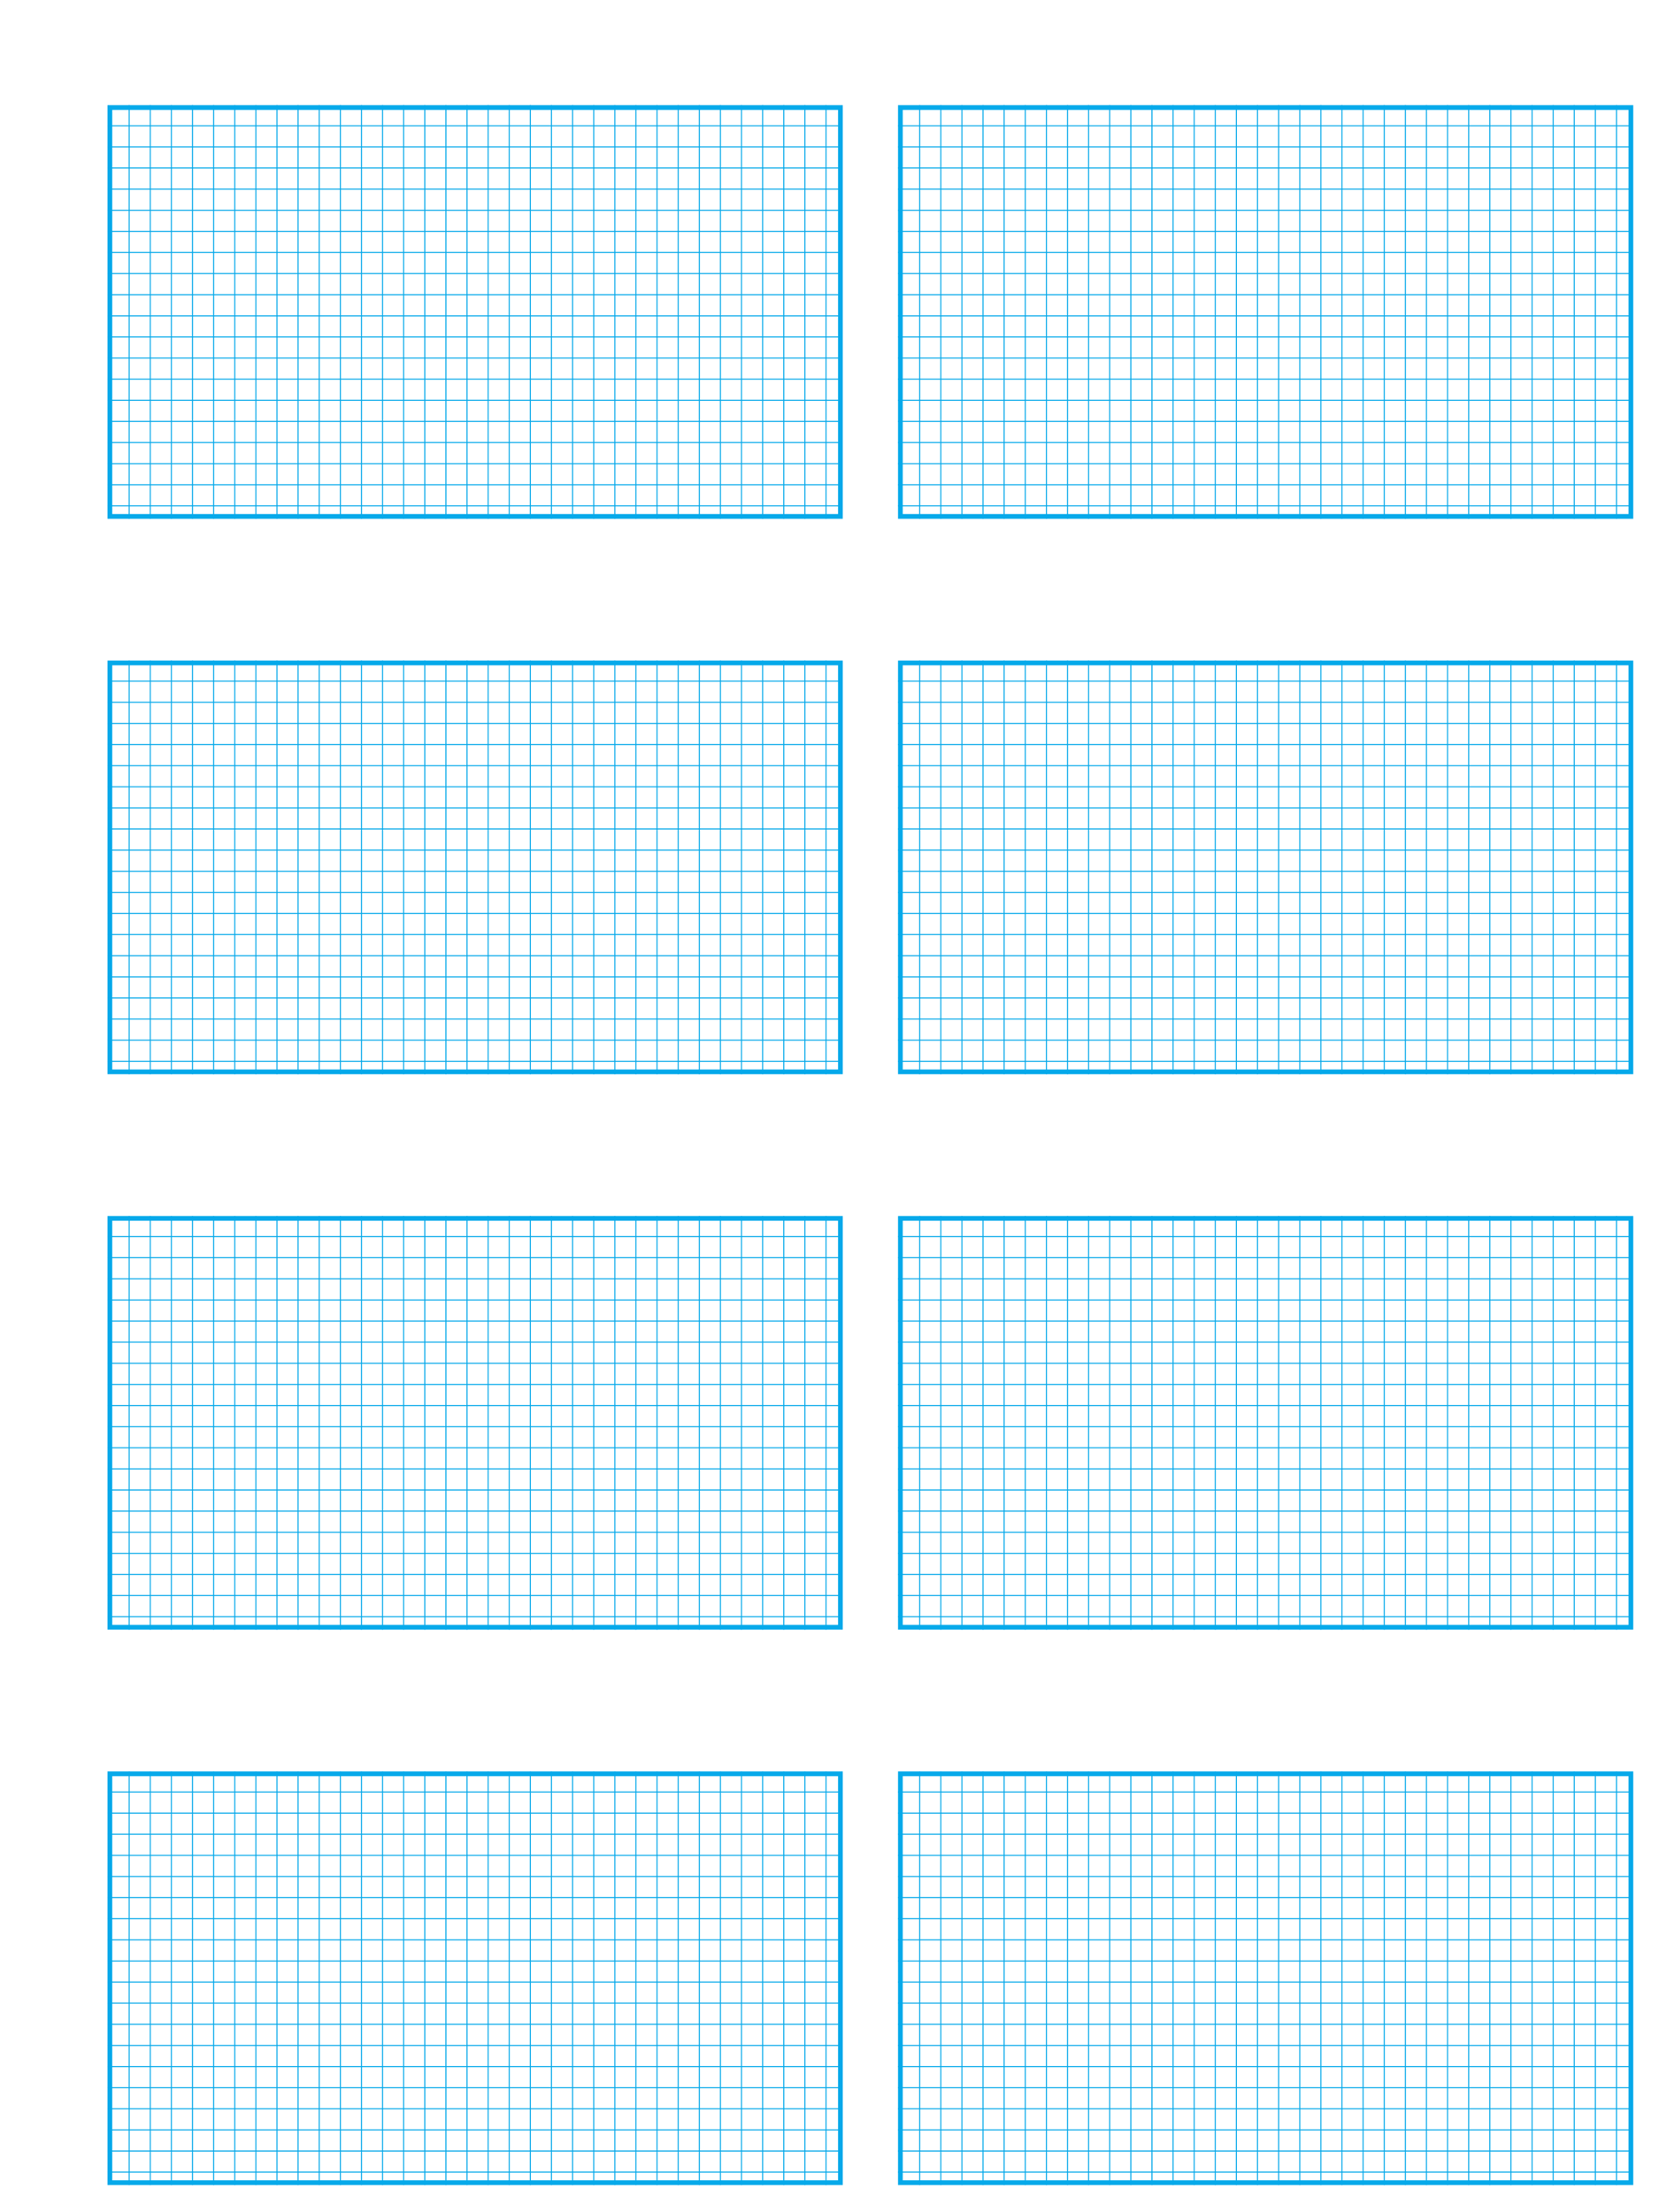 <svg width="1404" height="1872" viewBox="0 0 1404 1872" fill="none" xmlns="http://www.w3.org/2000/svg">
<rect width="1404" height="1872" fill="white"/>
<rect x="93" y="91" width="618.22" height="346" fill="white"/>
<rect x="93" y="91" width="618.22" height="346" stroke="#06A9EA" stroke-width="4"/>
<line x1="91" y1="106.424" x2="711" y2="106.424" stroke="#06A9EA" stroke-width="0.89" stroke-miterlimit="3.999"/>
<line x1="91" y1="124.293" x2="711" y2="124.293" stroke="#06A9EA" stroke-width="0.89" stroke-miterlimit="3.999"/>
<line x1="91" y1="142.164" x2="711" y2="142.164" stroke="#06A9EA" stroke-width="0.89" stroke-miterlimit="3.999"/>
<line x1="91" y1="160.034" x2="711" y2="160.034" stroke="#06A9EA" stroke-width="0.89" stroke-miterlimit="3.999"/>
<line x1="91" y1="177.905" x2="711" y2="177.905" stroke="#06A9EA" stroke-width="0.89" stroke-miterlimit="3.999"/>
<line x1="91" y1="195.774" x2="711" y2="195.774" stroke="#06A9EA" stroke-width="0.89" stroke-miterlimit="3.999"/>
<line x1="91" y1="213.645" x2="711" y2="213.645" stroke="#06A9EA" stroke-width="0.89" stroke-miterlimit="3.999"/>
<line x1="91" y1="231.514" x2="711" y2="231.514" stroke="#06A9EA" stroke-width="0.89" stroke-miterlimit="3.999"/>
<line x1="91" y1="249.385" x2="711" y2="249.385" stroke="#06A9EA" stroke-width="0.89" stroke-miterlimit="3.999"/>
<line x1="91" y1="267.254" x2="711" y2="267.254" stroke="#06A9EA" stroke-width="0.89" stroke-miterlimit="3.999"/>
<line x1="91" y1="285.123" x2="711" y2="285.123" stroke="#06A9EA" stroke-width="0.89" stroke-miterlimit="3.999"/>
<line x1="91" y1="302.994" x2="711" y2="302.994" stroke="#06A9EA" stroke-width="0.89" stroke-miterlimit="3.999"/>
<line x1="91" y1="320.864" x2="711" y2="320.864" stroke="#06A9EA" stroke-width="0.89" stroke-miterlimit="3.999"/>
<line x1="91" y1="338.735" x2="711" y2="338.735" stroke="#06A9EA" stroke-width="0.89" stroke-miterlimit="3.999"/>
<line x1="91" y1="356.604" x2="711" y2="356.604" stroke="#06A9EA" stroke-width="0.89" stroke-miterlimit="3.999"/>
<line x1="91" y1="374.475" x2="711" y2="374.475" stroke="#06A9EA" stroke-width="0.89" stroke-miterlimit="3.999"/>
<line x1="91" y1="392.344" x2="711" y2="392.344" stroke="#06A9EA" stroke-width="0.89" stroke-miterlimit="3.999"/>
<line x1="91" y1="410.213" x2="711" y2="410.213" stroke="#06A9EA" stroke-width="0.89" stroke-miterlimit="3.999"/>
<line x1="91" y1="428.084" x2="711" y2="428.084" stroke="#06A9EA" stroke-width="0.89" stroke-miterlimit="3.999"/>
<line x1="109.315" y1="89" x2="109.315" y2="439" stroke="#06A9EA" stroke-width="0.89" stroke-miterlimit="3.999"/>
<line x1="127.185" y1="89" x2="127.185" y2="439" stroke="#06A9EA" stroke-width="0.89" stroke-miterlimit="3.999"/>
<line x1="145.055" y1="89" x2="145.055" y2="439" stroke="#06A9EA" stroke-width="0.89" stroke-miterlimit="3.999"/>
<line x1="162.925" y1="89" x2="162.925" y2="439" stroke="#06A9EA" stroke-width="0.89" stroke-miterlimit="3.999"/>
<line x1="180.795" y1="89" x2="180.795" y2="439" stroke="#06A9EA" stroke-width="0.89" stroke-miterlimit="3.999"/>
<line x1="198.665" y1="89" x2="198.665" y2="439" stroke="#06A9EA" stroke-width="0.89" stroke-miterlimit="3.999"/>
<line x1="216.535" y1="89" x2="216.535" y2="439" stroke="#06A9EA" stroke-width="0.89" stroke-miterlimit="3.999"/>
<line x1="234.405" y1="89" x2="234.405" y2="439" stroke="#06A9EA" stroke-width="0.89" stroke-miterlimit="3.999"/>
<line x1="252.275" y1="89" x2="252.275" y2="439" stroke="#06A9EA" stroke-width="0.89" stroke-miterlimit="3.999"/>
<line x1="270.145" y1="89" x2="270.145" y2="439" stroke="#06A9EA" stroke-width="0.89" stroke-miterlimit="3.999"/>
<line x1="288.015" y1="89" x2="288.015" y2="439" stroke="#06A9EA" stroke-width="0.89" stroke-miterlimit="3.999"/>
<line x1="305.885" y1="89" x2="305.885" y2="439" stroke="#06A9EA" stroke-width="0.89" stroke-miterlimit="3.999"/>
<line x1="323.755" y1="89" x2="323.755" y2="439" stroke="#06A9EA" stroke-width="0.89" stroke-miterlimit="3.999"/>
<line x1="341.625" y1="89" x2="341.625" y2="439" stroke="#06A9EA" stroke-width="0.89" stroke-miterlimit="3.999"/>
<line x1="359.495" y1="89" x2="359.495" y2="439" stroke="#06A9EA" stroke-width="0.89" stroke-miterlimit="3.999"/>
<line x1="377.365" y1="89" x2="377.365" y2="439" stroke="#06A9EA" stroke-width="0.89" stroke-miterlimit="3.999"/>
<line x1="395.235" y1="89" x2="395.235" y2="439" stroke="#06A9EA" stroke-width="0.89" stroke-miterlimit="3.999"/>
<line x1="413.105" y1="89" x2="413.105" y2="439" stroke="#06A9EA" stroke-width="0.89" stroke-miterlimit="3.999"/>
<line x1="430.975" y1="89" x2="430.975" y2="439" stroke="#06A9EA" stroke-width="0.89" stroke-miterlimit="3.999"/>
<line x1="448.845" y1="89" x2="448.845" y2="439" stroke="#06A9EA" stroke-width="0.89" stroke-miterlimit="3.999"/>
<line x1="466.715" y1="89" x2="466.715" y2="439" stroke="#06A9EA" stroke-width="0.89" stroke-miterlimit="3.999"/>
<line x1="484.585" y1="89" x2="484.585" y2="439" stroke="#06A9EA" stroke-width="0.89" stroke-miterlimit="3.999"/>
<line x1="502.455" y1="89" x2="502.455" y2="439" stroke="#06A9EA" stroke-width="0.89" stroke-miterlimit="3.999"/>
<line x1="520.325" y1="89" x2="520.325" y2="439" stroke="#06A9EA" stroke-width="0.89" stroke-miterlimit="3.999"/>
<line x1="538.195" y1="89" x2="538.195" y2="439" stroke="#06A9EA" stroke-width="0.89" stroke-miterlimit="3.999"/>
<line x1="556.065" y1="89" x2="556.065" y2="439" stroke="#06A9EA" stroke-width="0.89" stroke-miterlimit="3.999"/>
<line x1="573.935" y1="89" x2="573.935" y2="439" stroke="#06A9EA" stroke-width="0.89" stroke-miterlimit="3.999"/>
<line x1="591.805" y1="89" x2="591.805" y2="439" stroke="#06A9EA" stroke-width="0.89" stroke-miterlimit="3.999"/>
<line x1="609.675" y1="89" x2="609.675" y2="439" stroke="#06A9EA" stroke-width="0.89" stroke-miterlimit="3.999"/>
<line x1="627.545" y1="89" x2="627.545" y2="439" stroke="#06A9EA" stroke-width="0.89" stroke-miterlimit="3.999"/>
<line x1="645.415" y1="89" x2="645.415" y2="439" stroke="#06A9EA" stroke-width="0.89" stroke-miterlimit="3.999"/>
<line x1="663.285" y1="89" x2="663.285" y2="439" stroke="#06A9EA" stroke-width="0.89" stroke-miterlimit="3.999"/>
<line x1="681.155" y1="89" x2="681.155" y2="439" stroke="#06A9EA" stroke-width="0.89" stroke-miterlimit="3.999"/>
<line x1="699.025" y1="89" x2="699.025" y2="439" stroke="#06A9EA" stroke-width="0.89" stroke-miterlimit="3.999"/>
<rect x="93" y="561" width="618.22" height="346" fill="white"/>
<rect x="93" y="561" width="618.22" height="346" stroke="#06A9EA" stroke-width="4"/>
<line x1="91" y1="576.424" x2="711" y2="576.424" stroke="#06A9EA" stroke-width="0.89" stroke-miterlimit="3.999"/>
<line x1="91" y1="594.293" x2="711" y2="594.293" stroke="#06A9EA" stroke-width="0.89" stroke-miterlimit="3.999"/>
<line x1="91" y1="612.164" x2="711" y2="612.164" stroke="#06A9EA" stroke-width="0.89" stroke-miterlimit="3.999"/>
<line x1="91" y1="630.034" x2="711" y2="630.034" stroke="#06A9EA" stroke-width="0.89" stroke-miterlimit="3.999"/>
<line x1="91" y1="647.905" x2="711" y2="647.905" stroke="#06A9EA" stroke-width="0.89" stroke-miterlimit="3.999"/>
<line x1="91" y1="665.774" x2="711" y2="665.774" stroke="#06A9EA" stroke-width="0.89" stroke-miterlimit="3.999"/>
<line x1="91" y1="683.645" x2="711" y2="683.645" stroke="#06A9EA" stroke-width="0.89" stroke-miterlimit="3.999"/>
<line x1="91" y1="701.514" x2="711" y2="701.514" stroke="#06A9EA" stroke-width="0.89" stroke-miterlimit="3.999"/>
<line x1="91" y1="719.385" x2="711" y2="719.385" stroke="#06A9EA" stroke-width="0.89" stroke-miterlimit="3.999"/>
<line x1="91" y1="737.254" x2="711" y2="737.254" stroke="#06A9EA" stroke-width="0.89" stroke-miterlimit="3.999"/>
<line x1="91" y1="755.123" x2="711" y2="755.123" stroke="#06A9EA" stroke-width="0.89" stroke-miterlimit="3.999"/>
<line x1="91" y1="772.994" x2="711" y2="772.994" stroke="#06A9EA" stroke-width="0.89" stroke-miterlimit="3.999"/>
<line x1="91" y1="790.864" x2="711" y2="790.864" stroke="#06A9EA" stroke-width="0.89" stroke-miterlimit="3.999"/>
<line x1="91" y1="808.735" x2="711" y2="808.735" stroke="#06A9EA" stroke-width="0.89" stroke-miterlimit="3.999"/>
<line x1="91" y1="826.604" x2="711" y2="826.604" stroke="#06A9EA" stroke-width="0.89" stroke-miterlimit="3.999"/>
<line x1="91" y1="844.475" x2="711" y2="844.475" stroke="#06A9EA" stroke-width="0.89" stroke-miterlimit="3.999"/>
<line x1="91" y1="862.344" x2="711" y2="862.344" stroke="#06A9EA" stroke-width="0.89" stroke-miterlimit="3.999"/>
<line x1="91" y1="880.213" x2="711" y2="880.213" stroke="#06A9EA" stroke-width="0.89" stroke-miterlimit="3.999"/>
<line x1="91" y1="898.084" x2="711" y2="898.084" stroke="#06A9EA" stroke-width="0.89" stroke-miterlimit="3.999"/>
<line x1="109.315" y1="559" x2="109.315" y2="909" stroke="#06A9EA" stroke-width="0.89" stroke-miterlimit="3.999"/>
<line x1="127.185" y1="559" x2="127.185" y2="909" stroke="#06A9EA" stroke-width="0.89" stroke-miterlimit="3.999"/>
<line x1="145.055" y1="559" x2="145.055" y2="909" stroke="#06A9EA" stroke-width="0.89" stroke-miterlimit="3.999"/>
<line x1="162.925" y1="559" x2="162.925" y2="909" stroke="#06A9EA" stroke-width="0.89" stroke-miterlimit="3.999"/>
<line x1="180.795" y1="559" x2="180.795" y2="909" stroke="#06A9EA" stroke-width="0.89" stroke-miterlimit="3.999"/>
<line x1="198.665" y1="559" x2="198.665" y2="909" stroke="#06A9EA" stroke-width="0.89" stroke-miterlimit="3.999"/>
<line x1="216.535" y1="559" x2="216.535" y2="909" stroke="#06A9EA" stroke-width="0.89" stroke-miterlimit="3.999"/>
<line x1="234.405" y1="559" x2="234.405" y2="909" stroke="#06A9EA" stroke-width="0.89" stroke-miterlimit="3.999"/>
<line x1="252.275" y1="559" x2="252.275" y2="909" stroke="#06A9EA" stroke-width="0.89" stroke-miterlimit="3.999"/>
<line x1="270.145" y1="559" x2="270.145" y2="909" stroke="#06A9EA" stroke-width="0.89" stroke-miterlimit="3.999"/>
<line x1="288.015" y1="559" x2="288.015" y2="909" stroke="#06A9EA" stroke-width="0.89" stroke-miterlimit="3.999"/>
<line x1="305.885" y1="559" x2="305.885" y2="909" stroke="#06A9EA" stroke-width="0.89" stroke-miterlimit="3.999"/>
<line x1="323.755" y1="559" x2="323.755" y2="909" stroke="#06A9EA" stroke-width="0.89" stroke-miterlimit="3.999"/>
<line x1="341.625" y1="559" x2="341.625" y2="909" stroke="#06A9EA" stroke-width="0.89" stroke-miterlimit="3.999"/>
<line x1="359.495" y1="559" x2="359.495" y2="909" stroke="#06A9EA" stroke-width="0.89" stroke-miterlimit="3.999"/>
<line x1="377.365" y1="559" x2="377.365" y2="909" stroke="#06A9EA" stroke-width="0.89" stroke-miterlimit="3.999"/>
<line x1="395.235" y1="559" x2="395.235" y2="909" stroke="#06A9EA" stroke-width="0.89" stroke-miterlimit="3.999"/>
<line x1="413.105" y1="559" x2="413.105" y2="909" stroke="#06A9EA" stroke-width="0.89" stroke-miterlimit="3.999"/>
<line x1="430.975" y1="559" x2="430.975" y2="909" stroke="#06A9EA" stroke-width="0.89" stroke-miterlimit="3.999"/>
<line x1="448.845" y1="559" x2="448.845" y2="909" stroke="#06A9EA" stroke-width="0.89" stroke-miterlimit="3.999"/>
<line x1="466.715" y1="559" x2="466.715" y2="909" stroke="#06A9EA" stroke-width="0.89" stroke-miterlimit="3.999"/>
<line x1="484.585" y1="559" x2="484.585" y2="909" stroke="#06A9EA" stroke-width="0.89" stroke-miterlimit="3.999"/>
<line x1="502.455" y1="559" x2="502.455" y2="909" stroke="#06A9EA" stroke-width="0.89" stroke-miterlimit="3.999"/>
<line x1="520.325" y1="559" x2="520.325" y2="909" stroke="#06A9EA" stroke-width="0.89" stroke-miterlimit="3.999"/>
<line x1="538.195" y1="559" x2="538.195" y2="909" stroke="#06A9EA" stroke-width="0.89" stroke-miterlimit="3.999"/>
<line x1="556.065" y1="559" x2="556.065" y2="909" stroke="#06A9EA" stroke-width="0.89" stroke-miterlimit="3.999"/>
<line x1="573.935" y1="559" x2="573.935" y2="909" stroke="#06A9EA" stroke-width="0.89" stroke-miterlimit="3.999"/>
<line x1="591.805" y1="559" x2="591.805" y2="909" stroke="#06A9EA" stroke-width="0.89" stroke-miterlimit="3.999"/>
<line x1="609.675" y1="559" x2="609.675" y2="909" stroke="#06A9EA" stroke-width="0.89" stroke-miterlimit="3.999"/>
<line x1="627.545" y1="559" x2="627.545" y2="909" stroke="#06A9EA" stroke-width="0.89" stroke-miterlimit="3.999"/>
<line x1="645.415" y1="559" x2="645.415" y2="909" stroke="#06A9EA" stroke-width="0.89" stroke-miterlimit="3.999"/>
<line x1="663.285" y1="559" x2="663.285" y2="909" stroke="#06A9EA" stroke-width="0.89" stroke-miterlimit="3.999"/>
<line x1="681.155" y1="559" x2="681.155" y2="909" stroke="#06A9EA" stroke-width="0.89" stroke-miterlimit="3.999"/>
<line x1="699.025" y1="559" x2="699.025" y2="909" stroke="#06A9EA" stroke-width="0.89" stroke-miterlimit="3.999"/>
<rect x="93" y="1031" width="618.22" height="346" fill="white"/>
<rect x="93" y="1031" width="618.22" height="346" stroke="#06A9EA" stroke-width="4"/>
<line x1="91" y1="1046.42" x2="711" y2="1046.42" stroke="#06A9EA" stroke-width="0.89" stroke-miterlimit="3.999"/>
<line x1="91" y1="1064.29" x2="711" y2="1064.29" stroke="#06A9EA" stroke-width="0.89" stroke-miterlimit="3.999"/>
<line x1="91" y1="1082.16" x2="711" y2="1082.16" stroke="#06A9EA" stroke-width="0.89" stroke-miterlimit="3.999"/>
<line x1="91" y1="1100.03" x2="711" y2="1100.03" stroke="#06A9EA" stroke-width="0.89" stroke-miterlimit="3.999"/>
<line x1="91" y1="1117.9" x2="711" y2="1117.9" stroke="#06A9EA" stroke-width="0.89" stroke-miterlimit="3.999"/>
<line x1="91" y1="1135.77" x2="711" y2="1135.77" stroke="#06A9EA" stroke-width="0.89" stroke-miterlimit="3.999"/>
<line x1="91" y1="1153.64" x2="711" y2="1153.64" stroke="#06A9EA" stroke-width="0.89" stroke-miterlimit="3.999"/>
<line x1="91" y1="1171.51" x2="711" y2="1171.51" stroke="#06A9EA" stroke-width="0.89" stroke-miterlimit="3.999"/>
<line x1="91" y1="1189.39" x2="711" y2="1189.39" stroke="#06A9EA" stroke-width="0.89" stroke-miterlimit="3.999"/>
<line x1="91" y1="1207.25" x2="711" y2="1207.25" stroke="#06A9EA" stroke-width="0.89" stroke-miterlimit="3.999"/>
<line x1="91" y1="1225.12" x2="711" y2="1225.12" stroke="#06A9EA" stroke-width="0.89" stroke-miterlimit="3.999"/>
<line x1="91" y1="1242.99" x2="711" y2="1242.99" stroke="#06A9EA" stroke-width="0.89" stroke-miterlimit="3.999"/>
<line x1="91" y1="1260.86" x2="711" y2="1260.86" stroke="#06A9EA" stroke-width="0.89" stroke-miterlimit="3.999"/>
<line x1="91" y1="1278.73" x2="711" y2="1278.73" stroke="#06A9EA" stroke-width="0.89" stroke-miterlimit="3.999"/>
<line x1="91" y1="1296.6" x2="711" y2="1296.6" stroke="#06A9EA" stroke-width="0.89" stroke-miterlimit="3.999"/>
<line x1="91" y1="1314.47" x2="711" y2="1314.47" stroke="#06A9EA" stroke-width="0.89" stroke-miterlimit="3.999"/>
<line x1="91" y1="1332.34" x2="711" y2="1332.34" stroke="#06A9EA" stroke-width="0.89" stroke-miterlimit="3.999"/>
<line x1="91" y1="1350.21" x2="711" y2="1350.21" stroke="#06A9EA" stroke-width="0.89" stroke-miterlimit="3.999"/>
<line x1="91" y1="1368.08" x2="711" y2="1368.08" stroke="#06A9EA" stroke-width="0.89" stroke-miterlimit="3.999"/>
<line x1="109.315" y1="1029" x2="109.315" y2="1379" stroke="#06A9EA" stroke-width="0.89" stroke-miterlimit="3.999"/>
<line x1="127.185" y1="1029" x2="127.185" y2="1379" stroke="#06A9EA" stroke-width="0.89" stroke-miterlimit="3.999"/>
<line x1="145.055" y1="1029" x2="145.055" y2="1379" stroke="#06A9EA" stroke-width="0.89" stroke-miterlimit="3.999"/>
<line x1="162.925" y1="1029" x2="162.925" y2="1379" stroke="#06A9EA" stroke-width="0.89" stroke-miterlimit="3.999"/>
<line x1="180.795" y1="1029" x2="180.795" y2="1379" stroke="#06A9EA" stroke-width="0.89" stroke-miterlimit="3.999"/>
<line x1="198.665" y1="1029" x2="198.665" y2="1379" stroke="#06A9EA" stroke-width="0.89" stroke-miterlimit="3.999"/>
<line x1="216.535" y1="1029" x2="216.535" y2="1379" stroke="#06A9EA" stroke-width="0.89" stroke-miterlimit="3.999"/>
<line x1="234.405" y1="1029" x2="234.405" y2="1379" stroke="#06A9EA" stroke-width="0.89" stroke-miterlimit="3.999"/>
<line x1="252.275" y1="1029" x2="252.275" y2="1379" stroke="#06A9EA" stroke-width="0.89" stroke-miterlimit="3.999"/>
<line x1="270.145" y1="1029" x2="270.145" y2="1379" stroke="#06A9EA" stroke-width="0.89" stroke-miterlimit="3.999"/>
<line x1="288.015" y1="1029" x2="288.015" y2="1379" stroke="#06A9EA" stroke-width="0.89" stroke-miterlimit="3.999"/>
<line x1="305.885" y1="1029" x2="305.885" y2="1379" stroke="#06A9EA" stroke-width="0.89" stroke-miterlimit="3.999"/>
<line x1="323.755" y1="1029" x2="323.755" y2="1379" stroke="#06A9EA" stroke-width="0.89" stroke-miterlimit="3.999"/>
<line x1="341.625" y1="1029" x2="341.625" y2="1379" stroke="#06A9EA" stroke-width="0.89" stroke-miterlimit="3.999"/>
<line x1="359.495" y1="1029" x2="359.495" y2="1379" stroke="#06A9EA" stroke-width="0.89" stroke-miterlimit="3.999"/>
<line x1="377.365" y1="1029" x2="377.365" y2="1379" stroke="#06A9EA" stroke-width="0.89" stroke-miterlimit="3.999"/>
<line x1="395.235" y1="1029" x2="395.235" y2="1379" stroke="#06A9EA" stroke-width="0.89" stroke-miterlimit="3.999"/>
<line x1="413.105" y1="1029" x2="413.105" y2="1379" stroke="#06A9EA" stroke-width="0.89" stroke-miterlimit="3.999"/>
<line x1="430.975" y1="1029" x2="430.975" y2="1379" stroke="#06A9EA" stroke-width="0.89" stroke-miterlimit="3.999"/>
<line x1="448.845" y1="1029" x2="448.845" y2="1379" stroke="#06A9EA" stroke-width="0.89" stroke-miterlimit="3.999"/>
<line x1="466.715" y1="1029" x2="466.715" y2="1379" stroke="#06A9EA" stroke-width="0.89" stroke-miterlimit="3.999"/>
<line x1="484.585" y1="1029" x2="484.585" y2="1379" stroke="#06A9EA" stroke-width="0.89" stroke-miterlimit="3.999"/>
<line x1="502.455" y1="1029" x2="502.455" y2="1379" stroke="#06A9EA" stroke-width="0.89" stroke-miterlimit="3.999"/>
<line x1="520.325" y1="1029" x2="520.325" y2="1379" stroke="#06A9EA" stroke-width="0.89" stroke-miterlimit="3.999"/>
<line x1="538.195" y1="1029" x2="538.195" y2="1379" stroke="#06A9EA" stroke-width="0.89" stroke-miterlimit="3.999"/>
<line x1="556.065" y1="1029" x2="556.065" y2="1379" stroke="#06A9EA" stroke-width="0.89" stroke-miterlimit="3.999"/>
<line x1="573.935" y1="1029" x2="573.935" y2="1379" stroke="#06A9EA" stroke-width="0.89" stroke-miterlimit="3.999"/>
<line x1="591.805" y1="1029" x2="591.805" y2="1379" stroke="#06A9EA" stroke-width="0.89" stroke-miterlimit="3.999"/>
<line x1="609.675" y1="1029" x2="609.675" y2="1379" stroke="#06A9EA" stroke-width="0.89" stroke-miterlimit="3.999"/>
<line x1="627.545" y1="1029" x2="627.545" y2="1379" stroke="#06A9EA" stroke-width="0.89" stroke-miterlimit="3.999"/>
<line x1="645.415" y1="1029" x2="645.415" y2="1379" stroke="#06A9EA" stroke-width="0.89" stroke-miterlimit="3.999"/>
<line x1="663.285" y1="1029" x2="663.285" y2="1379" stroke="#06A9EA" stroke-width="0.89" stroke-miterlimit="3.999"/>
<line x1="681.155" y1="1029" x2="681.155" y2="1379" stroke="#06A9EA" stroke-width="0.89" stroke-miterlimit="3.999"/>
<line x1="699.025" y1="1029" x2="699.025" y2="1379" stroke="#06A9EA" stroke-width="0.89" stroke-miterlimit="3.999"/>
<rect x="93" y="1501" width="618.22" height="346" fill="white"/>
<rect x="93" y="1501" width="618.22" height="346" stroke="#06A9EA" stroke-width="4"/>
<line x1="91" y1="1516.42" x2="711" y2="1516.42" stroke="#06A9EA" stroke-width="0.89" stroke-miterlimit="3.999"/>
<line x1="91" y1="1534.29" x2="711" y2="1534.29" stroke="#06A9EA" stroke-width="0.89" stroke-miterlimit="3.999"/>
<line x1="91" y1="1552.16" x2="711" y2="1552.16" stroke="#06A9EA" stroke-width="0.89" stroke-miterlimit="3.999"/>
<line x1="91" y1="1570.03" x2="711" y2="1570.03" stroke="#06A9EA" stroke-width="0.89" stroke-miterlimit="3.999"/>
<line x1="91" y1="1587.9" x2="711" y2="1587.9" stroke="#06A9EA" stroke-width="0.89" stroke-miterlimit="3.999"/>
<line x1="91" y1="1605.77" x2="711" y2="1605.77" stroke="#06A9EA" stroke-width="0.89" stroke-miterlimit="3.999"/>
<line x1="91" y1="1623.64" x2="711" y2="1623.64" stroke="#06A9EA" stroke-width="0.89" stroke-miterlimit="3.999"/>
<line x1="91" y1="1641.51" x2="711" y2="1641.51" stroke="#06A9EA" stroke-width="0.89" stroke-miterlimit="3.999"/>
<line x1="91" y1="1659.39" x2="711" y2="1659.39" stroke="#06A9EA" stroke-width="0.89" stroke-miterlimit="3.999"/>
<line x1="91" y1="1677.25" x2="711" y2="1677.25" stroke="#06A9EA" stroke-width="0.89" stroke-miterlimit="3.999"/>
<line x1="91" y1="1695.12" x2="711" y2="1695.12" stroke="#06A9EA" stroke-width="0.89" stroke-miterlimit="3.999"/>
<line x1="91" y1="1712.99" x2="711" y2="1712.99" stroke="#06A9EA" stroke-width="0.89" stroke-miterlimit="3.999"/>
<line x1="91" y1="1730.86" x2="711" y2="1730.86" stroke="#06A9EA" stroke-width="0.89" stroke-miterlimit="3.999"/>
<line x1="91" y1="1748.73" x2="711" y2="1748.73" stroke="#06A9EA" stroke-width="0.89" stroke-miterlimit="3.999"/>
<line x1="91" y1="1766.6" x2="711" y2="1766.6" stroke="#06A9EA" stroke-width="0.89" stroke-miterlimit="3.999"/>
<line x1="91" y1="1784.47" x2="711" y2="1784.47" stroke="#06A9EA" stroke-width="0.89" stroke-miterlimit="3.999"/>
<line x1="91" y1="1802.34" x2="711" y2="1802.34" stroke="#06A9EA" stroke-width="0.89" stroke-miterlimit="3.999"/>
<line x1="91" y1="1820.21" x2="711" y2="1820.21" stroke="#06A9EA" stroke-width="0.89" stroke-miterlimit="3.999"/>
<line x1="91" y1="1838.08" x2="711" y2="1838.08" stroke="#06A9EA" stroke-width="0.89" stroke-miterlimit="3.999"/>
<line x1="109.315" y1="1499" x2="109.315" y2="1849" stroke="#06A9EA" stroke-width="0.89" stroke-miterlimit="3.999"/>
<line x1="127.185" y1="1499" x2="127.185" y2="1849" stroke="#06A9EA" stroke-width="0.89" stroke-miterlimit="3.999"/>
<line x1="145.055" y1="1499" x2="145.055" y2="1849" stroke="#06A9EA" stroke-width="0.89" stroke-miterlimit="3.999"/>
<line x1="162.925" y1="1499" x2="162.925" y2="1849" stroke="#06A9EA" stroke-width="0.89" stroke-miterlimit="3.999"/>
<line x1="180.795" y1="1499" x2="180.795" y2="1849" stroke="#06A9EA" stroke-width="0.89" stroke-miterlimit="3.999"/>
<line x1="198.665" y1="1499" x2="198.665" y2="1849" stroke="#06A9EA" stroke-width="0.89" stroke-miterlimit="3.999"/>
<line x1="216.535" y1="1499" x2="216.535" y2="1849" stroke="#06A9EA" stroke-width="0.89" stroke-miterlimit="3.999"/>
<line x1="234.405" y1="1499" x2="234.405" y2="1849" stroke="#06A9EA" stroke-width="0.89" stroke-miterlimit="3.999"/>
<line x1="252.275" y1="1499" x2="252.275" y2="1849" stroke="#06A9EA" stroke-width="0.89" stroke-miterlimit="3.999"/>
<line x1="270.145" y1="1499" x2="270.145" y2="1849" stroke="#06A9EA" stroke-width="0.89" stroke-miterlimit="3.999"/>
<line x1="288.015" y1="1499" x2="288.015" y2="1849" stroke="#06A9EA" stroke-width="0.89" stroke-miterlimit="3.999"/>
<line x1="305.885" y1="1499" x2="305.885" y2="1849" stroke="#06A9EA" stroke-width="0.89" stroke-miterlimit="3.999"/>
<line x1="323.755" y1="1499" x2="323.755" y2="1849" stroke="#06A9EA" stroke-width="0.89" stroke-miterlimit="3.999"/>
<line x1="341.625" y1="1499" x2="341.625" y2="1849" stroke="#06A9EA" stroke-width="0.89" stroke-miterlimit="3.999"/>
<line x1="359.495" y1="1499" x2="359.495" y2="1849" stroke="#06A9EA" stroke-width="0.89" stroke-miterlimit="3.999"/>
<line x1="377.365" y1="1499" x2="377.365" y2="1849" stroke="#06A9EA" stroke-width="0.89" stroke-miterlimit="3.999"/>
<line x1="395.235" y1="1499" x2="395.235" y2="1849" stroke="#06A9EA" stroke-width="0.89" stroke-miterlimit="3.999"/>
<line x1="413.105" y1="1499" x2="413.105" y2="1849" stroke="#06A9EA" stroke-width="0.89" stroke-miterlimit="3.999"/>
<line x1="430.975" y1="1499" x2="430.975" y2="1849" stroke="#06A9EA" stroke-width="0.89" stroke-miterlimit="3.999"/>
<line x1="448.845" y1="1499" x2="448.845" y2="1849" stroke="#06A9EA" stroke-width="0.89" stroke-miterlimit="3.999"/>
<line x1="466.715" y1="1499" x2="466.715" y2="1849" stroke="#06A9EA" stroke-width="0.89" stroke-miterlimit="3.999"/>
<line x1="484.585" y1="1499" x2="484.585" y2="1849" stroke="#06A9EA" stroke-width="0.89" stroke-miterlimit="3.999"/>
<line x1="502.455" y1="1499" x2="502.455" y2="1849" stroke="#06A9EA" stroke-width="0.89" stroke-miterlimit="3.999"/>
<line x1="520.325" y1="1499" x2="520.325" y2="1849" stroke="#06A9EA" stroke-width="0.89" stroke-miterlimit="3.999"/>
<line x1="538.195" y1="1499" x2="538.195" y2="1849" stroke="#06A9EA" stroke-width="0.89" stroke-miterlimit="3.999"/>
<line x1="556.065" y1="1499" x2="556.065" y2="1849" stroke="#06A9EA" stroke-width="0.89" stroke-miterlimit="3.999"/>
<line x1="573.935" y1="1499" x2="573.935" y2="1849" stroke="#06A9EA" stroke-width="0.89" stroke-miterlimit="3.999"/>
<line x1="591.805" y1="1499" x2="591.805" y2="1849" stroke="#06A9EA" stroke-width="0.89" stroke-miterlimit="3.999"/>
<line x1="609.675" y1="1499" x2="609.675" y2="1849" stroke="#06A9EA" stroke-width="0.89" stroke-miterlimit="3.999"/>
<line x1="627.545" y1="1499" x2="627.545" y2="1849" stroke="#06A9EA" stroke-width="0.89" stroke-miterlimit="3.999"/>
<line x1="645.415" y1="1499" x2="645.415" y2="1849" stroke="#06A9EA" stroke-width="0.89" stroke-miterlimit="3.999"/>
<line x1="663.285" y1="1499" x2="663.285" y2="1849" stroke="#06A9EA" stroke-width="0.89" stroke-miterlimit="3.999"/>
<line x1="681.155" y1="1499" x2="681.155" y2="1849" stroke="#06A9EA" stroke-width="0.89" stroke-miterlimit="3.999"/>
<line x1="699.025" y1="1499" x2="699.025" y2="1849" stroke="#06A9EA" stroke-width="0.89" stroke-miterlimit="3.999"/>
<rect x="762" y="91" width="618.22" height="346" fill="white"/>
<rect x="762" y="91" width="618.22" height="346" stroke="#06A9EA" stroke-width="4"/>
<line x1="760" y1="106.424" x2="1380" y2="106.424" stroke="#06A9EA" stroke-width="0.89" stroke-miterlimit="3.999"/>
<line x1="760" y1="124.293" x2="1380" y2="124.293" stroke="#06A9EA" stroke-width="0.89" stroke-miterlimit="3.999"/>
<line x1="760" y1="142.164" x2="1380" y2="142.164" stroke="#06A9EA" stroke-width="0.89" stroke-miterlimit="3.999"/>
<line x1="760" y1="160.034" x2="1380" y2="160.034" stroke="#06A9EA" stroke-width="0.89" stroke-miterlimit="3.999"/>
<line x1="760" y1="177.905" x2="1380" y2="177.905" stroke="#06A9EA" stroke-width="0.89" stroke-miterlimit="3.999"/>
<line x1="760" y1="195.774" x2="1380" y2="195.774" stroke="#06A9EA" stroke-width="0.89" stroke-miterlimit="3.999"/>
<line x1="760" y1="213.645" x2="1380" y2="213.645" stroke="#06A9EA" stroke-width="0.89" stroke-miterlimit="3.999"/>
<line x1="760" y1="231.514" x2="1380" y2="231.514" stroke="#06A9EA" stroke-width="0.89" stroke-miterlimit="3.999"/>
<line x1="760" y1="249.385" x2="1380" y2="249.385" stroke="#06A9EA" stroke-width="0.89" stroke-miterlimit="3.999"/>
<line x1="760" y1="267.254" x2="1380" y2="267.254" stroke="#06A9EA" stroke-width="0.89" stroke-miterlimit="3.999"/>
<line x1="760" y1="285.123" x2="1380" y2="285.123" stroke="#06A9EA" stroke-width="0.89" stroke-miterlimit="3.999"/>
<line x1="760" y1="302.994" x2="1380" y2="302.994" stroke="#06A9EA" stroke-width="0.89" stroke-miterlimit="3.999"/>
<line x1="760" y1="320.864" x2="1380" y2="320.864" stroke="#06A9EA" stroke-width="0.89" stroke-miterlimit="3.999"/>
<line x1="760" y1="338.735" x2="1380" y2="338.735" stroke="#06A9EA" stroke-width="0.89" stroke-miterlimit="3.999"/>
<line x1="760" y1="356.604" x2="1380" y2="356.604" stroke="#06A9EA" stroke-width="0.89" stroke-miterlimit="3.999"/>
<line x1="760" y1="374.475" x2="1380" y2="374.475" stroke="#06A9EA" stroke-width="0.89" stroke-miterlimit="3.999"/>
<line x1="760" y1="392.344" x2="1380" y2="392.344" stroke="#06A9EA" stroke-width="0.89" stroke-miterlimit="3.999"/>
<line x1="760" y1="410.213" x2="1380" y2="410.213" stroke="#06A9EA" stroke-width="0.89" stroke-miterlimit="3.999"/>
<line x1="760" y1="428.084" x2="1380" y2="428.084" stroke="#06A9EA" stroke-width="0.89" stroke-miterlimit="3.999"/>
<line x1="778.315" y1="89" x2="778.315" y2="439" stroke="#06A9EA" stroke-width="0.89" stroke-miterlimit="3.999"/>
<line x1="796.185" y1="89" x2="796.185" y2="439" stroke="#06A9EA" stroke-width="0.89" stroke-miterlimit="3.999"/>
<line x1="814.055" y1="89" x2="814.055" y2="439" stroke="#06A9EA" stroke-width="0.89" stroke-miterlimit="3.999"/>
<line x1="831.925" y1="89" x2="831.925" y2="439" stroke="#06A9EA" stroke-width="0.89" stroke-miterlimit="3.999"/>
<line x1="849.795" y1="89" x2="849.795" y2="439" stroke="#06A9EA" stroke-width="0.89" stroke-miterlimit="3.999"/>
<line x1="867.665" y1="89" x2="867.665" y2="439" stroke="#06A9EA" stroke-width="0.89" stroke-miterlimit="3.999"/>
<line x1="885.535" y1="89" x2="885.535" y2="439" stroke="#06A9EA" stroke-width="0.89" stroke-miterlimit="3.999"/>
<line x1="903.405" y1="89" x2="903.405" y2="439" stroke="#06A9EA" stroke-width="0.89" stroke-miterlimit="3.999"/>
<line x1="921.275" y1="89" x2="921.275" y2="439" stroke="#06A9EA" stroke-width="0.89" stroke-miterlimit="3.999"/>
<line x1="939.145" y1="89" x2="939.145" y2="439" stroke="#06A9EA" stroke-width="0.89" stroke-miterlimit="3.999"/>
<line x1="957.015" y1="89" x2="957.015" y2="439" stroke="#06A9EA" stroke-width="0.89" stroke-miterlimit="3.999"/>
<line x1="974.885" y1="89" x2="974.885" y2="439" stroke="#06A9EA" stroke-width="0.89" stroke-miterlimit="3.999"/>
<line x1="992.755" y1="89" x2="992.755" y2="439" stroke="#06A9EA" stroke-width="0.89" stroke-miterlimit="3.999"/>
<line x1="1010.63" y1="89" x2="1010.63" y2="439" stroke="#06A9EA" stroke-width="0.89" stroke-miterlimit="3.999"/>
<line x1="1028.5" y1="89" x2="1028.49" y2="439" stroke="#06A9EA" stroke-width="0.89" stroke-miterlimit="3.999"/>
<line x1="1046.37" y1="89" x2="1046.37" y2="439" stroke="#06A9EA" stroke-width="0.89" stroke-miterlimit="3.999"/>
<line x1="1064.24" y1="89" x2="1064.23" y2="439" stroke="#06A9EA" stroke-width="0.89" stroke-miterlimit="3.999"/>
<line x1="1082.11" y1="89" x2="1082.11" y2="439" stroke="#06A9EA" stroke-width="0.89" stroke-miterlimit="3.999"/>
<line x1="1099.98" y1="89" x2="1099.97" y2="439" stroke="#06A9EA" stroke-width="0.89" stroke-miterlimit="3.999"/>
<line x1="1117.85" y1="89" x2="1117.85" y2="439" stroke="#06A9EA" stroke-width="0.89" stroke-miterlimit="3.999"/>
<line x1="1135.72" y1="89" x2="1135.71" y2="439" stroke="#06A9EA" stroke-width="0.89" stroke-miterlimit="3.999"/>
<line x1="1153.59" y1="89" x2="1153.59" y2="439" stroke="#06A9EA" stroke-width="0.89" stroke-miterlimit="3.999"/>
<line x1="1171.46" y1="89" x2="1171.46" y2="439" stroke="#06A9EA" stroke-width="0.89" stroke-miterlimit="3.999"/>
<line x1="1189.33" y1="89" x2="1189.33" y2="439" stroke="#06A9EA" stroke-width="0.89" stroke-miterlimit="3.999"/>
<line x1="1207.19" y1="89" x2="1207.19" y2="439" stroke="#06A9EA" stroke-width="0.89" stroke-miterlimit="3.999"/>
<line x1="1225.07" y1="89" x2="1225.07" y2="439" stroke="#06A9EA" stroke-width="0.89" stroke-miterlimit="3.999"/>
<line x1="1242.94" y1="89" x2="1242.94" y2="439" stroke="#06A9EA" stroke-width="0.89" stroke-miterlimit="3.999"/>
<line x1="1260.81" y1="89" x2="1260.81" y2="439" stroke="#06A9EA" stroke-width="0.89" stroke-miterlimit="3.999"/>
<line x1="1278.67" y1="89" x2="1278.67" y2="439" stroke="#06A9EA" stroke-width="0.89" stroke-miterlimit="3.999"/>
<line x1="1296.55" y1="89" x2="1296.55" y2="439" stroke="#06A9EA" stroke-width="0.89" stroke-miterlimit="3.999"/>
<line x1="1314.42" y1="89" x2="1314.42" y2="439" stroke="#06A9EA" stroke-width="0.89" stroke-miterlimit="3.999"/>
<line x1="1332.29" y1="89" x2="1332.29" y2="439" stroke="#06A9EA" stroke-width="0.89" stroke-miterlimit="3.999"/>
<line x1="1350.16" y1="89" x2="1350.16" y2="439" stroke="#06A9EA" stroke-width="0.89" stroke-miterlimit="3.999"/>
<line x1="1368.03" y1="89" x2="1368.03" y2="439" stroke="#06A9EA" stroke-width="0.89" stroke-miterlimit="3.999"/>
<rect x="762" y="561" width="618.22" height="346" fill="white"/>
<rect x="762" y="561" width="618.22" height="346" stroke="#06A9EA" stroke-width="4"/>
<line x1="760" y1="576.424" x2="1380" y2="576.424" stroke="#06A9EA" stroke-width="0.89" stroke-miterlimit="3.999"/>
<line x1="760" y1="594.293" x2="1380" y2="594.293" stroke="#06A9EA" stroke-width="0.89" stroke-miterlimit="3.999"/>
<line x1="760" y1="612.164" x2="1380" y2="612.164" stroke="#06A9EA" stroke-width="0.89" stroke-miterlimit="3.999"/>
<line x1="760" y1="630.034" x2="1380" y2="630.034" stroke="#06A9EA" stroke-width="0.89" stroke-miterlimit="3.999"/>
<line x1="760" y1="647.905" x2="1380" y2="647.905" stroke="#06A9EA" stroke-width="0.89" stroke-miterlimit="3.999"/>
<line x1="760" y1="665.774" x2="1380" y2="665.774" stroke="#06A9EA" stroke-width="0.89" stroke-miterlimit="3.999"/>
<line x1="760" y1="683.645" x2="1380" y2="683.645" stroke="#06A9EA" stroke-width="0.89" stroke-miterlimit="3.999"/>
<line x1="760" y1="701.514" x2="1380" y2="701.514" stroke="#06A9EA" stroke-width="0.89" stroke-miterlimit="3.999"/>
<line x1="760" y1="719.385" x2="1380" y2="719.385" stroke="#06A9EA" stroke-width="0.89" stroke-miterlimit="3.999"/>
<line x1="760" y1="737.254" x2="1380" y2="737.254" stroke="#06A9EA" stroke-width="0.89" stroke-miterlimit="3.999"/>
<line x1="760" y1="755.123" x2="1380" y2="755.123" stroke="#06A9EA" stroke-width="0.89" stroke-miterlimit="3.999"/>
<line x1="760" y1="772.994" x2="1380" y2="772.994" stroke="#06A9EA" stroke-width="0.89" stroke-miterlimit="3.999"/>
<line x1="760" y1="790.864" x2="1380" y2="790.864" stroke="#06A9EA" stroke-width="0.89" stroke-miterlimit="3.999"/>
<line x1="760" y1="808.735" x2="1380" y2="808.735" stroke="#06A9EA" stroke-width="0.89" stroke-miterlimit="3.999"/>
<line x1="760" y1="826.604" x2="1380" y2="826.604" stroke="#06A9EA" stroke-width="0.89" stroke-miterlimit="3.999"/>
<line x1="760" y1="844.475" x2="1380" y2="844.475" stroke="#06A9EA" stroke-width="0.89" stroke-miterlimit="3.999"/>
<line x1="760" y1="862.344" x2="1380" y2="862.344" stroke="#06A9EA" stroke-width="0.89" stroke-miterlimit="3.999"/>
<line x1="760" y1="880.213" x2="1380" y2="880.213" stroke="#06A9EA" stroke-width="0.89" stroke-miterlimit="3.999"/>
<line x1="760" y1="898.084" x2="1380" y2="898.084" stroke="#06A9EA" stroke-width="0.89" stroke-miterlimit="3.999"/>
<line x1="778.315" y1="559" x2="778.315" y2="909" stroke="#06A9EA" stroke-width="0.89" stroke-miterlimit="3.999"/>
<line x1="796.185" y1="559" x2="796.185" y2="909" stroke="#06A9EA" stroke-width="0.89" stroke-miterlimit="3.999"/>
<line x1="814.055" y1="559" x2="814.055" y2="909" stroke="#06A9EA" stroke-width="0.89" stroke-miterlimit="3.999"/>
<line x1="831.925" y1="559" x2="831.925" y2="909" stroke="#06A9EA" stroke-width="0.89" stroke-miterlimit="3.999"/>
<line x1="849.795" y1="559" x2="849.795" y2="909" stroke="#06A9EA" stroke-width="0.89" stroke-miterlimit="3.999"/>
<line x1="867.665" y1="559" x2="867.665" y2="909" stroke="#06A9EA" stroke-width="0.89" stroke-miterlimit="3.999"/>
<line x1="885.535" y1="559" x2="885.535" y2="909" stroke="#06A9EA" stroke-width="0.89" stroke-miterlimit="3.999"/>
<line x1="903.405" y1="559" x2="903.405" y2="909" stroke="#06A9EA" stroke-width="0.89" stroke-miterlimit="3.999"/>
<line x1="921.275" y1="559" x2="921.275" y2="909" stroke="#06A9EA" stroke-width="0.89" stroke-miterlimit="3.999"/>
<line x1="939.145" y1="559" x2="939.145" y2="909" stroke="#06A9EA" stroke-width="0.89" stroke-miterlimit="3.999"/>
<line x1="957.015" y1="559" x2="957.015" y2="909" stroke="#06A9EA" stroke-width="0.89" stroke-miterlimit="3.999"/>
<line x1="974.885" y1="559" x2="974.885" y2="909" stroke="#06A9EA" stroke-width="0.89" stroke-miterlimit="3.999"/>
<line x1="992.755" y1="559" x2="992.755" y2="909" stroke="#06A9EA" stroke-width="0.89" stroke-miterlimit="3.999"/>
<line x1="1010.63" y1="559" x2="1010.63" y2="909" stroke="#06A9EA" stroke-width="0.89" stroke-miterlimit="3.999"/>
<line x1="1028.5" y1="559" x2="1028.49" y2="909" stroke="#06A9EA" stroke-width="0.89" stroke-miterlimit="3.999"/>
<line x1="1046.37" y1="559" x2="1046.37" y2="909" stroke="#06A9EA" stroke-width="0.89" stroke-miterlimit="3.999"/>
<line x1="1064.24" y1="559" x2="1064.23" y2="909" stroke="#06A9EA" stroke-width="0.89" stroke-miterlimit="3.999"/>
<line x1="1082.11" y1="559" x2="1082.11" y2="909" stroke="#06A9EA" stroke-width="0.89" stroke-miterlimit="3.999"/>
<line x1="1099.98" y1="559" x2="1099.97" y2="909" stroke="#06A9EA" stroke-width="0.89" stroke-miterlimit="3.999"/>
<line x1="1117.85" y1="559" x2="1117.85" y2="909" stroke="#06A9EA" stroke-width="0.89" stroke-miterlimit="3.999"/>
<line x1="1135.72" y1="559" x2="1135.71" y2="909" stroke="#06A9EA" stroke-width="0.89" stroke-miterlimit="3.999"/>
<line x1="1153.59" y1="559" x2="1153.59" y2="909" stroke="#06A9EA" stroke-width="0.89" stroke-miterlimit="3.999"/>
<line x1="1171.46" y1="559" x2="1171.46" y2="909" stroke="#06A9EA" stroke-width="0.89" stroke-miterlimit="3.999"/>
<line x1="1189.33" y1="559" x2="1189.33" y2="909" stroke="#06A9EA" stroke-width="0.89" stroke-miterlimit="3.999"/>
<line x1="1207.19" y1="559" x2="1207.19" y2="909" stroke="#06A9EA" stroke-width="0.89" stroke-miterlimit="3.999"/>
<line x1="1225.07" y1="559" x2="1225.07" y2="909" stroke="#06A9EA" stroke-width="0.89" stroke-miterlimit="3.999"/>
<line x1="1242.94" y1="559" x2="1242.94" y2="909" stroke="#06A9EA" stroke-width="0.89" stroke-miterlimit="3.999"/>
<line x1="1260.81" y1="559" x2="1260.81" y2="909" stroke="#06A9EA" stroke-width="0.89" stroke-miterlimit="3.999"/>
<line x1="1278.67" y1="559" x2="1278.67" y2="909" stroke="#06A9EA" stroke-width="0.89" stroke-miterlimit="3.999"/>
<line x1="1296.55" y1="559" x2="1296.55" y2="909" stroke="#06A9EA" stroke-width="0.89" stroke-miterlimit="3.999"/>
<line x1="1314.42" y1="559" x2="1314.42" y2="909" stroke="#06A9EA" stroke-width="0.89" stroke-miterlimit="3.999"/>
<line x1="1332.29" y1="559" x2="1332.29" y2="909" stroke="#06A9EA" stroke-width="0.89" stroke-miterlimit="3.999"/>
<line x1="1350.16" y1="559" x2="1350.16" y2="909" stroke="#06A9EA" stroke-width="0.89" stroke-miterlimit="3.999"/>
<line x1="1368.03" y1="559" x2="1368.03" y2="909" stroke="#06A9EA" stroke-width="0.89" stroke-miterlimit="3.999"/>
<rect x="762" y="1031" width="618.22" height="346" fill="white"/>
<rect x="762" y="1031" width="618.22" height="346" stroke="#06A9EA" stroke-width="4"/>
<line x1="760" y1="1046.42" x2="1380" y2="1046.42" stroke="#06A9EA" stroke-width="0.89" stroke-miterlimit="3.999"/>
<line x1="760" y1="1064.29" x2="1380" y2="1064.29" stroke="#06A9EA" stroke-width="0.89" stroke-miterlimit="3.999"/>
<line x1="760" y1="1082.16" x2="1380" y2="1082.16" stroke="#06A9EA" stroke-width="0.89" stroke-miterlimit="3.999"/>
<line x1="760" y1="1100.03" x2="1380" y2="1100.03" stroke="#06A9EA" stroke-width="0.89" stroke-miterlimit="3.999"/>
<line x1="760" y1="1117.9" x2="1380" y2="1117.9" stroke="#06A9EA" stroke-width="0.89" stroke-miterlimit="3.999"/>
<line x1="760" y1="1135.77" x2="1380" y2="1135.77" stroke="#06A9EA" stroke-width="0.89" stroke-miterlimit="3.999"/>
<line x1="760" y1="1153.64" x2="1380" y2="1153.64" stroke="#06A9EA" stroke-width="0.89" stroke-miterlimit="3.999"/>
<line x1="760" y1="1171.51" x2="1380" y2="1171.51" stroke="#06A9EA" stroke-width="0.89" stroke-miterlimit="3.999"/>
<line x1="760" y1="1189.39" x2="1380" y2="1189.39" stroke="#06A9EA" stroke-width="0.89" stroke-miterlimit="3.999"/>
<line x1="760" y1="1207.25" x2="1380" y2="1207.25" stroke="#06A9EA" stroke-width="0.89" stroke-miterlimit="3.999"/>
<line x1="760" y1="1225.12" x2="1380" y2="1225.12" stroke="#06A9EA" stroke-width="0.89" stroke-miterlimit="3.999"/>
<line x1="760" y1="1242.99" x2="1380" y2="1242.99" stroke="#06A9EA" stroke-width="0.89" stroke-miterlimit="3.999"/>
<line x1="760" y1="1260.86" x2="1380" y2="1260.86" stroke="#06A9EA" stroke-width="0.89" stroke-miterlimit="3.999"/>
<line x1="760" y1="1278.73" x2="1380" y2="1278.73" stroke="#06A9EA" stroke-width="0.89" stroke-miterlimit="3.999"/>
<line x1="760" y1="1296.6" x2="1380" y2="1296.6" stroke="#06A9EA" stroke-width="0.89" stroke-miterlimit="3.999"/>
<line x1="760" y1="1314.47" x2="1380" y2="1314.47" stroke="#06A9EA" stroke-width="0.89" stroke-miterlimit="3.999"/>
<line x1="760" y1="1332.34" x2="1380" y2="1332.34" stroke="#06A9EA" stroke-width="0.89" stroke-miterlimit="3.999"/>
<line x1="760" y1="1350.21" x2="1380" y2="1350.21" stroke="#06A9EA" stroke-width="0.89" stroke-miterlimit="3.999"/>
<line x1="760" y1="1368.08" x2="1380" y2="1368.08" stroke="#06A9EA" stroke-width="0.89" stroke-miterlimit="3.999"/>
<line x1="778.315" y1="1029" x2="778.315" y2="1379" stroke="#06A9EA" stroke-width="0.89" stroke-miterlimit="3.999"/>
<line x1="796.185" y1="1029" x2="796.185" y2="1379" stroke="#06A9EA" stroke-width="0.89" stroke-miterlimit="3.999"/>
<line x1="814.055" y1="1029" x2="814.055" y2="1379" stroke="#06A9EA" stroke-width="0.89" stroke-miterlimit="3.999"/>
<line x1="831.925" y1="1029" x2="831.925" y2="1379" stroke="#06A9EA" stroke-width="0.89" stroke-miterlimit="3.999"/>
<line x1="849.795" y1="1029" x2="849.795" y2="1379" stroke="#06A9EA" stroke-width="0.89" stroke-miterlimit="3.999"/>
<line x1="867.665" y1="1029" x2="867.665" y2="1379" stroke="#06A9EA" stroke-width="0.89" stroke-miterlimit="3.999"/>
<line x1="885.535" y1="1029" x2="885.535" y2="1379" stroke="#06A9EA" stroke-width="0.89" stroke-miterlimit="3.999"/>
<line x1="903.405" y1="1029" x2="903.405" y2="1379" stroke="#06A9EA" stroke-width="0.89" stroke-miterlimit="3.999"/>
<line x1="921.275" y1="1029" x2="921.275" y2="1379" stroke="#06A9EA" stroke-width="0.89" stroke-miterlimit="3.999"/>
<line x1="939.145" y1="1029" x2="939.145" y2="1379" stroke="#06A9EA" stroke-width="0.89" stroke-miterlimit="3.999"/>
<line x1="957.015" y1="1029" x2="957.015" y2="1379" stroke="#06A9EA" stroke-width="0.89" stroke-miterlimit="3.999"/>
<line x1="974.885" y1="1029" x2="974.885" y2="1379" stroke="#06A9EA" stroke-width="0.89" stroke-miterlimit="3.999"/>
<line x1="992.755" y1="1029" x2="992.755" y2="1379" stroke="#06A9EA" stroke-width="0.89" stroke-miterlimit="3.999"/>
<line x1="1010.63" y1="1029" x2="1010.63" y2="1379" stroke="#06A9EA" stroke-width="0.89" stroke-miterlimit="3.999"/>
<line x1="1028.5" y1="1029" x2="1028.49" y2="1379" stroke="#06A9EA" stroke-width="0.89" stroke-miterlimit="3.999"/>
<line x1="1046.37" y1="1029" x2="1046.37" y2="1379" stroke="#06A9EA" stroke-width="0.89" stroke-miterlimit="3.999"/>
<line x1="1064.24" y1="1029" x2="1064.23" y2="1379" stroke="#06A9EA" stroke-width="0.89" stroke-miterlimit="3.999"/>
<line x1="1082.11" y1="1029" x2="1082.11" y2="1379" stroke="#06A9EA" stroke-width="0.89" stroke-miterlimit="3.999"/>
<line x1="1099.98" y1="1029" x2="1099.97" y2="1379" stroke="#06A9EA" stroke-width="0.89" stroke-miterlimit="3.999"/>
<line x1="1117.85" y1="1029" x2="1117.85" y2="1379" stroke="#06A9EA" stroke-width="0.89" stroke-miterlimit="3.999"/>
<line x1="1135.72" y1="1029" x2="1135.71" y2="1379" stroke="#06A9EA" stroke-width="0.89" stroke-miterlimit="3.999"/>
<line x1="1153.59" y1="1029" x2="1153.59" y2="1379" stroke="#06A9EA" stroke-width="0.89" stroke-miterlimit="3.999"/>
<line x1="1171.46" y1="1029" x2="1171.46" y2="1379" stroke="#06A9EA" stroke-width="0.89" stroke-miterlimit="3.999"/>
<line x1="1189.33" y1="1029" x2="1189.33" y2="1379" stroke="#06A9EA" stroke-width="0.89" stroke-miterlimit="3.999"/>
<line x1="1207.19" y1="1029" x2="1207.19" y2="1379" stroke="#06A9EA" stroke-width="0.89" stroke-miterlimit="3.999"/>
<line x1="1225.07" y1="1029" x2="1225.07" y2="1379" stroke="#06A9EA" stroke-width="0.89" stroke-miterlimit="3.999"/>
<line x1="1242.94" y1="1029" x2="1242.94" y2="1379" stroke="#06A9EA" stroke-width="0.89" stroke-miterlimit="3.999"/>
<line x1="1260.81" y1="1029" x2="1260.81" y2="1379" stroke="#06A9EA" stroke-width="0.89" stroke-miterlimit="3.999"/>
<line x1="1278.67" y1="1029" x2="1278.67" y2="1379" stroke="#06A9EA" stroke-width="0.89" stroke-miterlimit="3.999"/>
<line x1="1296.55" y1="1029" x2="1296.55" y2="1379" stroke="#06A9EA" stroke-width="0.89" stroke-miterlimit="3.999"/>
<line x1="1314.42" y1="1029" x2="1314.42" y2="1379" stroke="#06A9EA" stroke-width="0.89" stroke-miterlimit="3.999"/>
<line x1="1332.29" y1="1029" x2="1332.29" y2="1379" stroke="#06A9EA" stroke-width="0.89" stroke-miterlimit="3.999"/>
<line x1="1350.16" y1="1029" x2="1350.16" y2="1379" stroke="#06A9EA" stroke-width="0.89" stroke-miterlimit="3.999"/>
<line x1="1368.03" y1="1029" x2="1368.03" y2="1379" stroke="#06A9EA" stroke-width="0.89" stroke-miterlimit="3.999"/>
<rect x="762" y="1501" width="618.22" height="346" fill="white"/>
<rect x="762" y="1501" width="618.22" height="346" stroke="#06A9EA" stroke-width="4"/>
<line x1="760" y1="1516.42" x2="1380" y2="1516.42" stroke="#06A9EA" stroke-width="0.89" stroke-miterlimit="3.999"/>
<line x1="760" y1="1534.29" x2="1380" y2="1534.29" stroke="#06A9EA" stroke-width="0.89" stroke-miterlimit="3.999"/>
<line x1="760" y1="1552.16" x2="1380" y2="1552.16" stroke="#06A9EA" stroke-width="0.89" stroke-miterlimit="3.999"/>
<line x1="760" y1="1570.03" x2="1380" y2="1570.03" stroke="#06A9EA" stroke-width="0.89" stroke-miterlimit="3.999"/>
<line x1="760" y1="1587.9" x2="1380" y2="1587.9" stroke="#06A9EA" stroke-width="0.89" stroke-miterlimit="3.999"/>
<line x1="760" y1="1605.77" x2="1380" y2="1605.77" stroke="#06A9EA" stroke-width="0.89" stroke-miterlimit="3.999"/>
<line x1="760" y1="1623.64" x2="1380" y2="1623.64" stroke="#06A9EA" stroke-width="0.89" stroke-miterlimit="3.999"/>
<line x1="760" y1="1641.51" x2="1380" y2="1641.51" stroke="#06A9EA" stroke-width="0.89" stroke-miterlimit="3.999"/>
<line x1="760" y1="1659.39" x2="1380" y2="1659.39" stroke="#06A9EA" stroke-width="0.89" stroke-miterlimit="3.999"/>
<line x1="760" y1="1677.25" x2="1380" y2="1677.25" stroke="#06A9EA" stroke-width="0.89" stroke-miterlimit="3.999"/>
<line x1="760" y1="1695.12" x2="1380" y2="1695.12" stroke="#06A9EA" stroke-width="0.89" stroke-miterlimit="3.999"/>
<line x1="760" y1="1712.99" x2="1380" y2="1712.99" stroke="#06A9EA" stroke-width="0.89" stroke-miterlimit="3.999"/>
<line x1="760" y1="1730.86" x2="1380" y2="1730.86" stroke="#06A9EA" stroke-width="0.89" stroke-miterlimit="3.999"/>
<line x1="760" y1="1748.73" x2="1380" y2="1748.73" stroke="#06A9EA" stroke-width="0.89" stroke-miterlimit="3.999"/>
<line x1="760" y1="1766.6" x2="1380" y2="1766.6" stroke="#06A9EA" stroke-width="0.89" stroke-miterlimit="3.999"/>
<line x1="760" y1="1784.47" x2="1380" y2="1784.47" stroke="#06A9EA" stroke-width="0.89" stroke-miterlimit="3.999"/>
<line x1="760" y1="1802.34" x2="1380" y2="1802.34" stroke="#06A9EA" stroke-width="0.89" stroke-miterlimit="3.999"/>
<line x1="760" y1="1820.21" x2="1380" y2="1820.21" stroke="#06A9EA" stroke-width="0.89" stroke-miterlimit="3.999"/>
<line x1="760" y1="1838.08" x2="1380" y2="1838.08" stroke="#06A9EA" stroke-width="0.89" stroke-miterlimit="3.999"/>
<line x1="778.315" y1="1499" x2="778.315" y2="1849" stroke="#06A9EA" stroke-width="0.89" stroke-miterlimit="3.999"/>
<line x1="796.185" y1="1499" x2="796.185" y2="1849" stroke="#06A9EA" stroke-width="0.89" stroke-miterlimit="3.999"/>
<line x1="814.055" y1="1499" x2="814.055" y2="1849" stroke="#06A9EA" stroke-width="0.89" stroke-miterlimit="3.999"/>
<line x1="831.925" y1="1499" x2="831.925" y2="1849" stroke="#06A9EA" stroke-width="0.89" stroke-miterlimit="3.999"/>
<line x1="849.795" y1="1499" x2="849.795" y2="1849" stroke="#06A9EA" stroke-width="0.89" stroke-miterlimit="3.999"/>
<line x1="867.665" y1="1499" x2="867.665" y2="1849" stroke="#06A9EA" stroke-width="0.89" stroke-miterlimit="3.999"/>
<line x1="885.535" y1="1499" x2="885.535" y2="1849" stroke="#06A9EA" stroke-width="0.89" stroke-miterlimit="3.999"/>
<line x1="903.405" y1="1499" x2="903.405" y2="1849" stroke="#06A9EA" stroke-width="0.89" stroke-miterlimit="3.999"/>
<line x1="921.275" y1="1499" x2="921.275" y2="1849" stroke="#06A9EA" stroke-width="0.89" stroke-miterlimit="3.999"/>
<line x1="939.145" y1="1499" x2="939.145" y2="1849" stroke="#06A9EA" stroke-width="0.89" stroke-miterlimit="3.999"/>
<line x1="957.015" y1="1499" x2="957.015" y2="1849" stroke="#06A9EA" stroke-width="0.89" stroke-miterlimit="3.999"/>
<line x1="974.885" y1="1499" x2="974.885" y2="1849" stroke="#06A9EA" stroke-width="0.89" stroke-miterlimit="3.999"/>
<line x1="992.755" y1="1499" x2="992.755" y2="1849" stroke="#06A9EA" stroke-width="0.89" stroke-miterlimit="3.999"/>
<line x1="1010.63" y1="1499" x2="1010.63" y2="1849" stroke="#06A9EA" stroke-width="0.89" stroke-miterlimit="3.999"/>
<line x1="1028.5" y1="1499" x2="1028.49" y2="1849" stroke="#06A9EA" stroke-width="0.89" stroke-miterlimit="3.999"/>
<line x1="1046.37" y1="1499" x2="1046.37" y2="1849" stroke="#06A9EA" stroke-width="0.89" stroke-miterlimit="3.999"/>
<line x1="1064.24" y1="1499" x2="1064.23" y2="1849" stroke="#06A9EA" stroke-width="0.89" stroke-miterlimit="3.999"/>
<line x1="1082.11" y1="1499" x2="1082.11" y2="1849" stroke="#06A9EA" stroke-width="0.89" stroke-miterlimit="3.999"/>
<line x1="1099.98" y1="1499" x2="1099.97" y2="1849" stroke="#06A9EA" stroke-width="0.89" stroke-miterlimit="3.999"/>
<line x1="1117.85" y1="1499" x2="1117.85" y2="1849" stroke="#06A9EA" stroke-width="0.89" stroke-miterlimit="3.999"/>
<line x1="1135.72" y1="1499" x2="1135.71" y2="1849" stroke="#06A9EA" stroke-width="0.89" stroke-miterlimit="3.999"/>
<line x1="1153.59" y1="1499" x2="1153.59" y2="1849" stroke="#06A9EA" stroke-width="0.89" stroke-miterlimit="3.999"/>
<line x1="1171.46" y1="1499" x2="1171.46" y2="1849" stroke="#06A9EA" stroke-width="0.89" stroke-miterlimit="3.999"/>
<line x1="1189.33" y1="1499" x2="1189.33" y2="1849" stroke="#06A9EA" stroke-width="0.89" stroke-miterlimit="3.999"/>
<line x1="1207.19" y1="1499" x2="1207.19" y2="1849" stroke="#06A9EA" stroke-width="0.89" stroke-miterlimit="3.999"/>
<line x1="1225.07" y1="1499" x2="1225.07" y2="1849" stroke="#06A9EA" stroke-width="0.89" stroke-miterlimit="3.999"/>
<line x1="1242.94" y1="1499" x2="1242.94" y2="1849" stroke="#06A9EA" stroke-width="0.89" stroke-miterlimit="3.999"/>
<line x1="1260.81" y1="1499" x2="1260.81" y2="1849" stroke="#06A9EA" stroke-width="0.89" stroke-miterlimit="3.999"/>
<line x1="1278.67" y1="1499" x2="1278.67" y2="1849" stroke="#06A9EA" stroke-width="0.89" stroke-miterlimit="3.999"/>
<line x1="1296.55" y1="1499" x2="1296.55" y2="1849" stroke="#06A9EA" stroke-width="0.89" stroke-miterlimit="3.999"/>
<line x1="1314.42" y1="1499" x2="1314.42" y2="1849" stroke="#06A9EA" stroke-width="0.89" stroke-miterlimit="3.999"/>
<line x1="1332.29" y1="1499" x2="1332.29" y2="1849" stroke="#06A9EA" stroke-width="0.89" stroke-miterlimit="3.999"/>
<line x1="1350.16" y1="1499" x2="1350.16" y2="1849" stroke="#06A9EA" stroke-width="0.89" stroke-miterlimit="3.999"/>
<line x1="1368.03" y1="1499" x2="1368.03" y2="1849" stroke="#06A9EA" stroke-width="0.89" stroke-miterlimit="3.999"/>
</svg>
